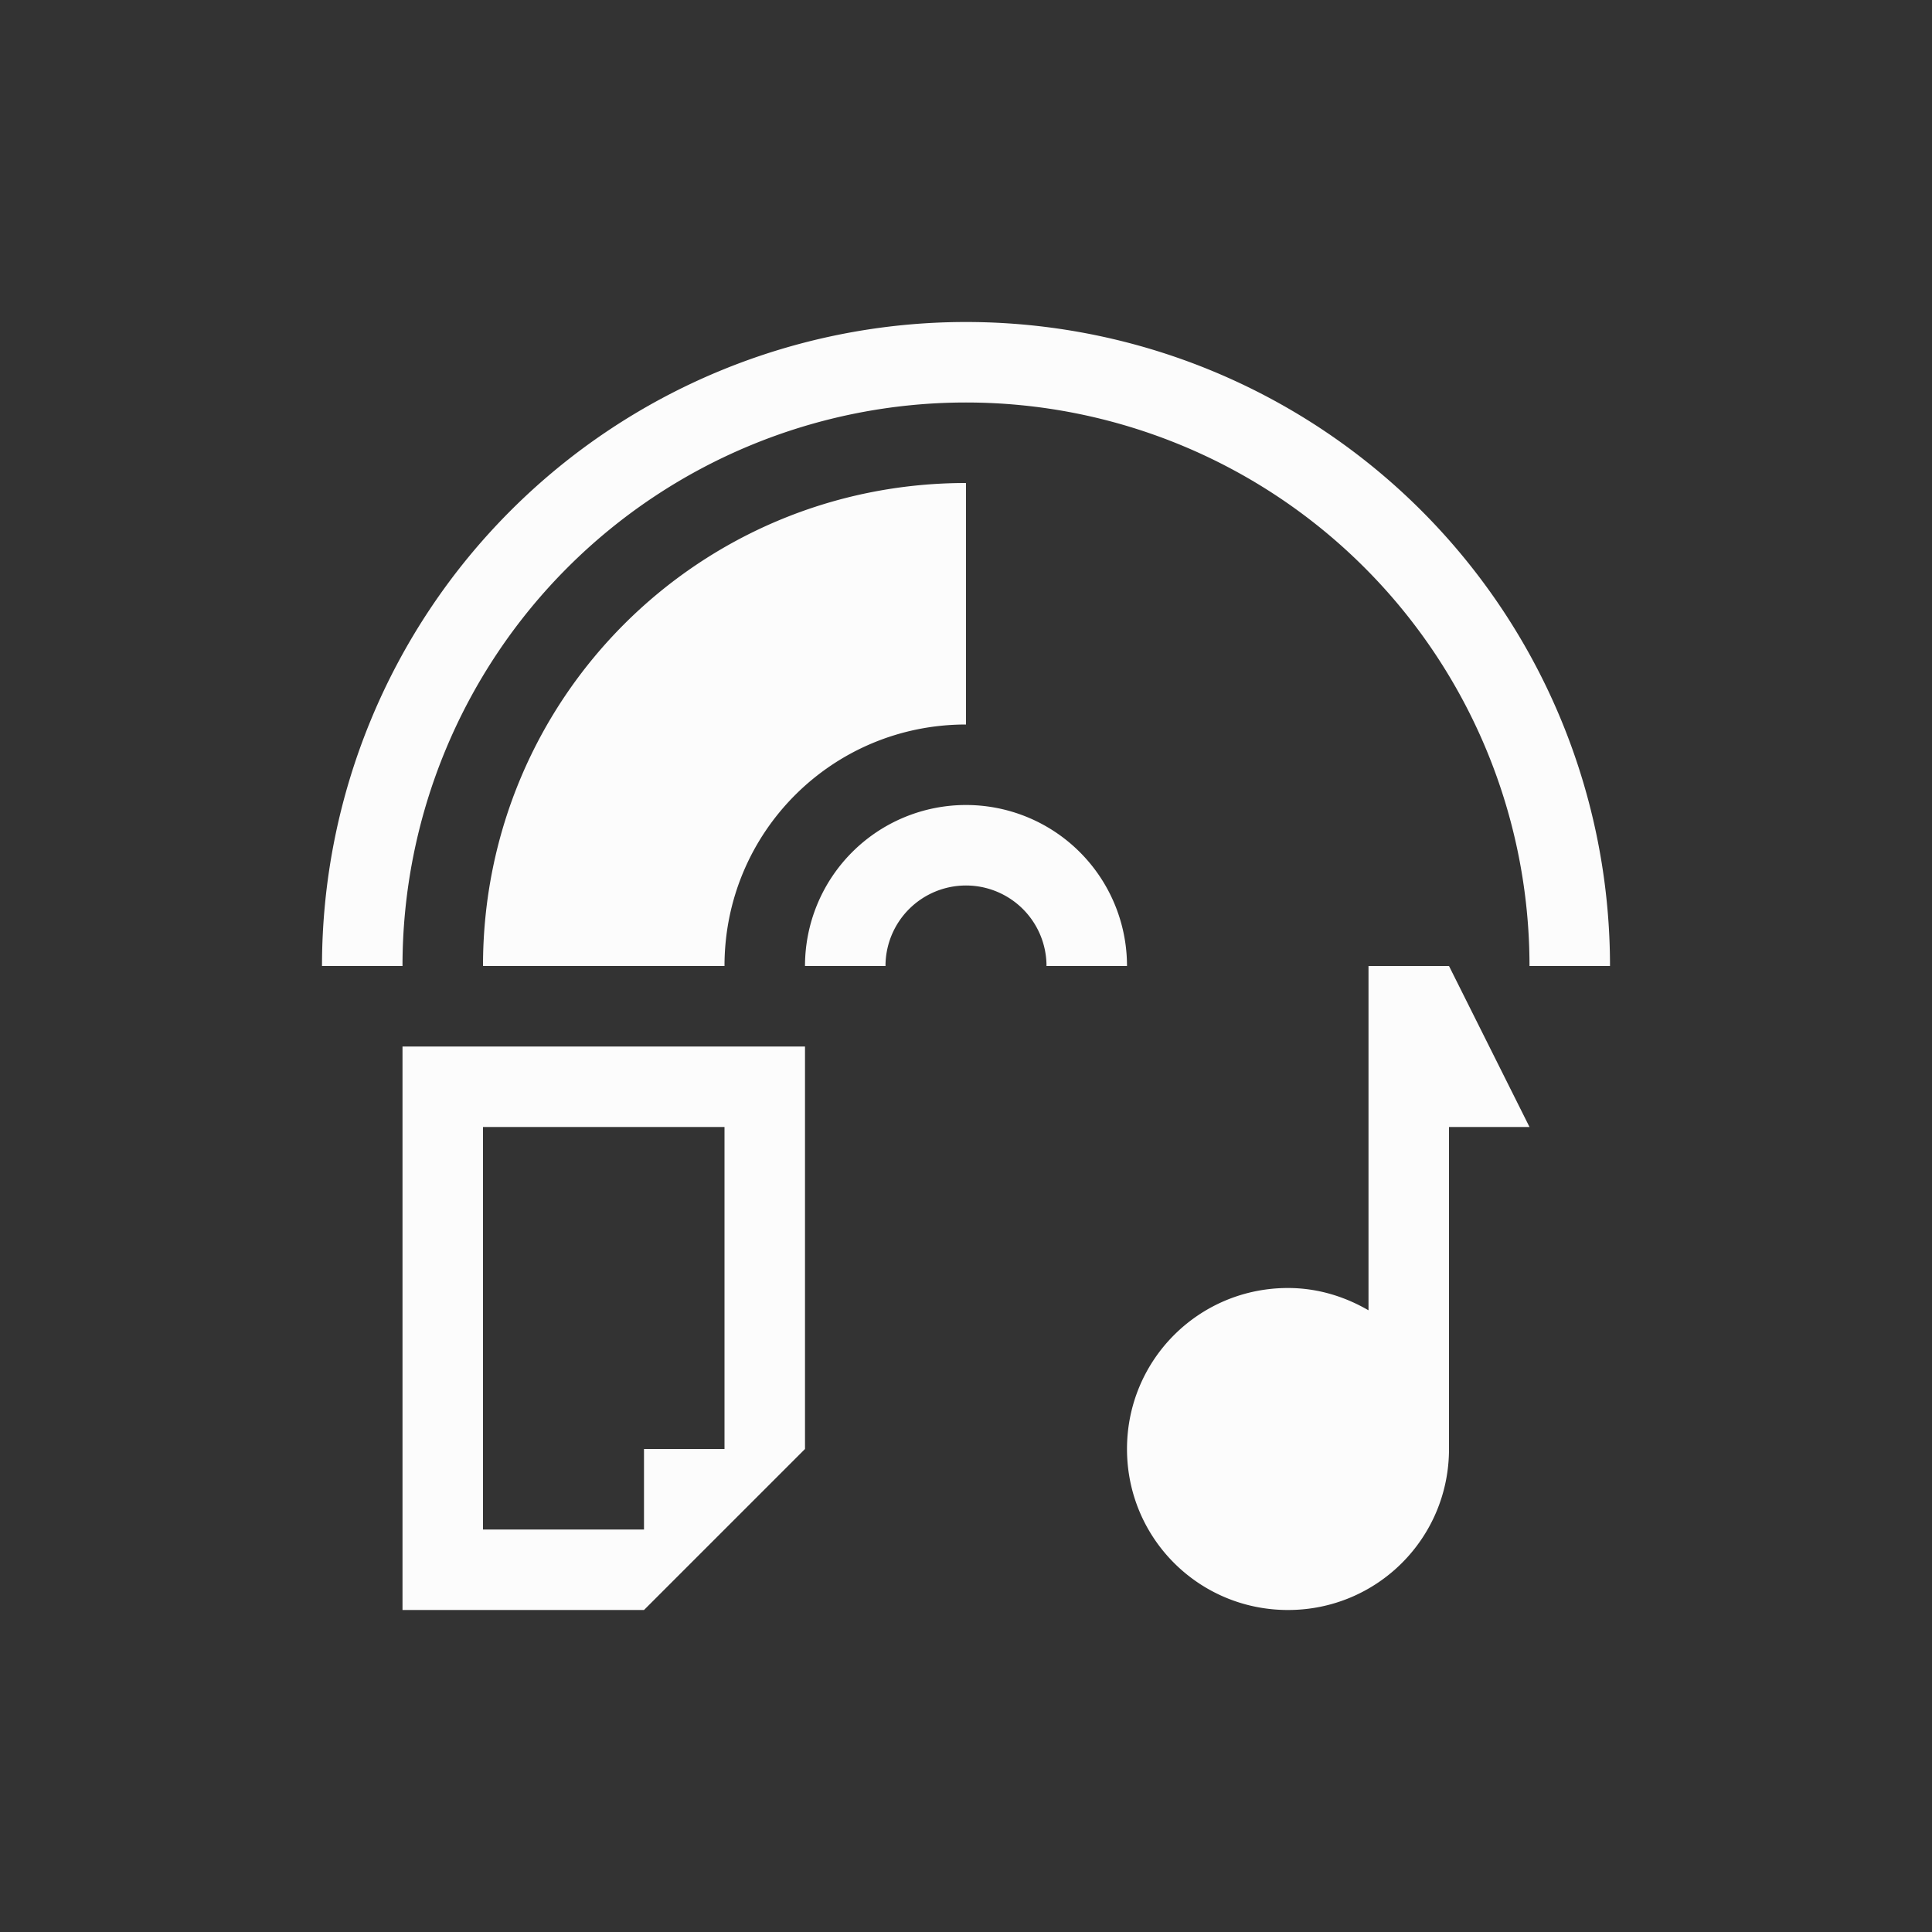<?xml version="1.0" encoding="UTF-8"?>
<svg xmlns="http://www.w3.org/2000/svg" viewBox="0 0 24 24" width="24" height="24">
<rect x="0" y="0" width="24" height="24" fill="#333333" stroke="none"/>
<defs id="defs3051">

</defs>
<g transform="translate(1,1)">
<path style="fill:#fcfcfc;fill-opacity:1;stroke:none" d="M 11 3 A 8 8 0 0 0 3 11 L 4 11 A 7 7 0 0 1 11 4 A 7 7 0 0 1 18 11 L 19 11 A 8 8 0 0 0 11 3 z M 11 5 C 7.676 5 5 7.676 5 11 L 8 11 C 8 9.338 9.338 8 11 8 L 11 5 z M 11 9 A 2 2 0 0 0 9 11 L 10 11 A 1 1 0 0 1 11 10 A 1 1 0 0 1 12 11 L 13 11 A 2 2 0 0 0 11 9 z M 16 11 L 16 15.277 C 15.705 15.106 15.367 15 15 15 C 13.892 15 13 15.892 13 17 C 13 18.108 13.892 19 15 19 C 16.108 19 17 18.108 17 17 L 17 13 L 18 13 L 17 11 L 16 11 z M 4 12 L 4 19 L 7 19 L 9 17 L 9 12 L 4 12 z M 5 13 L 8 13 L 8 17 L 7 17 L 7 18 L 5 18 L 5 13 z " id="rect4119" />
</g>
</svg>
